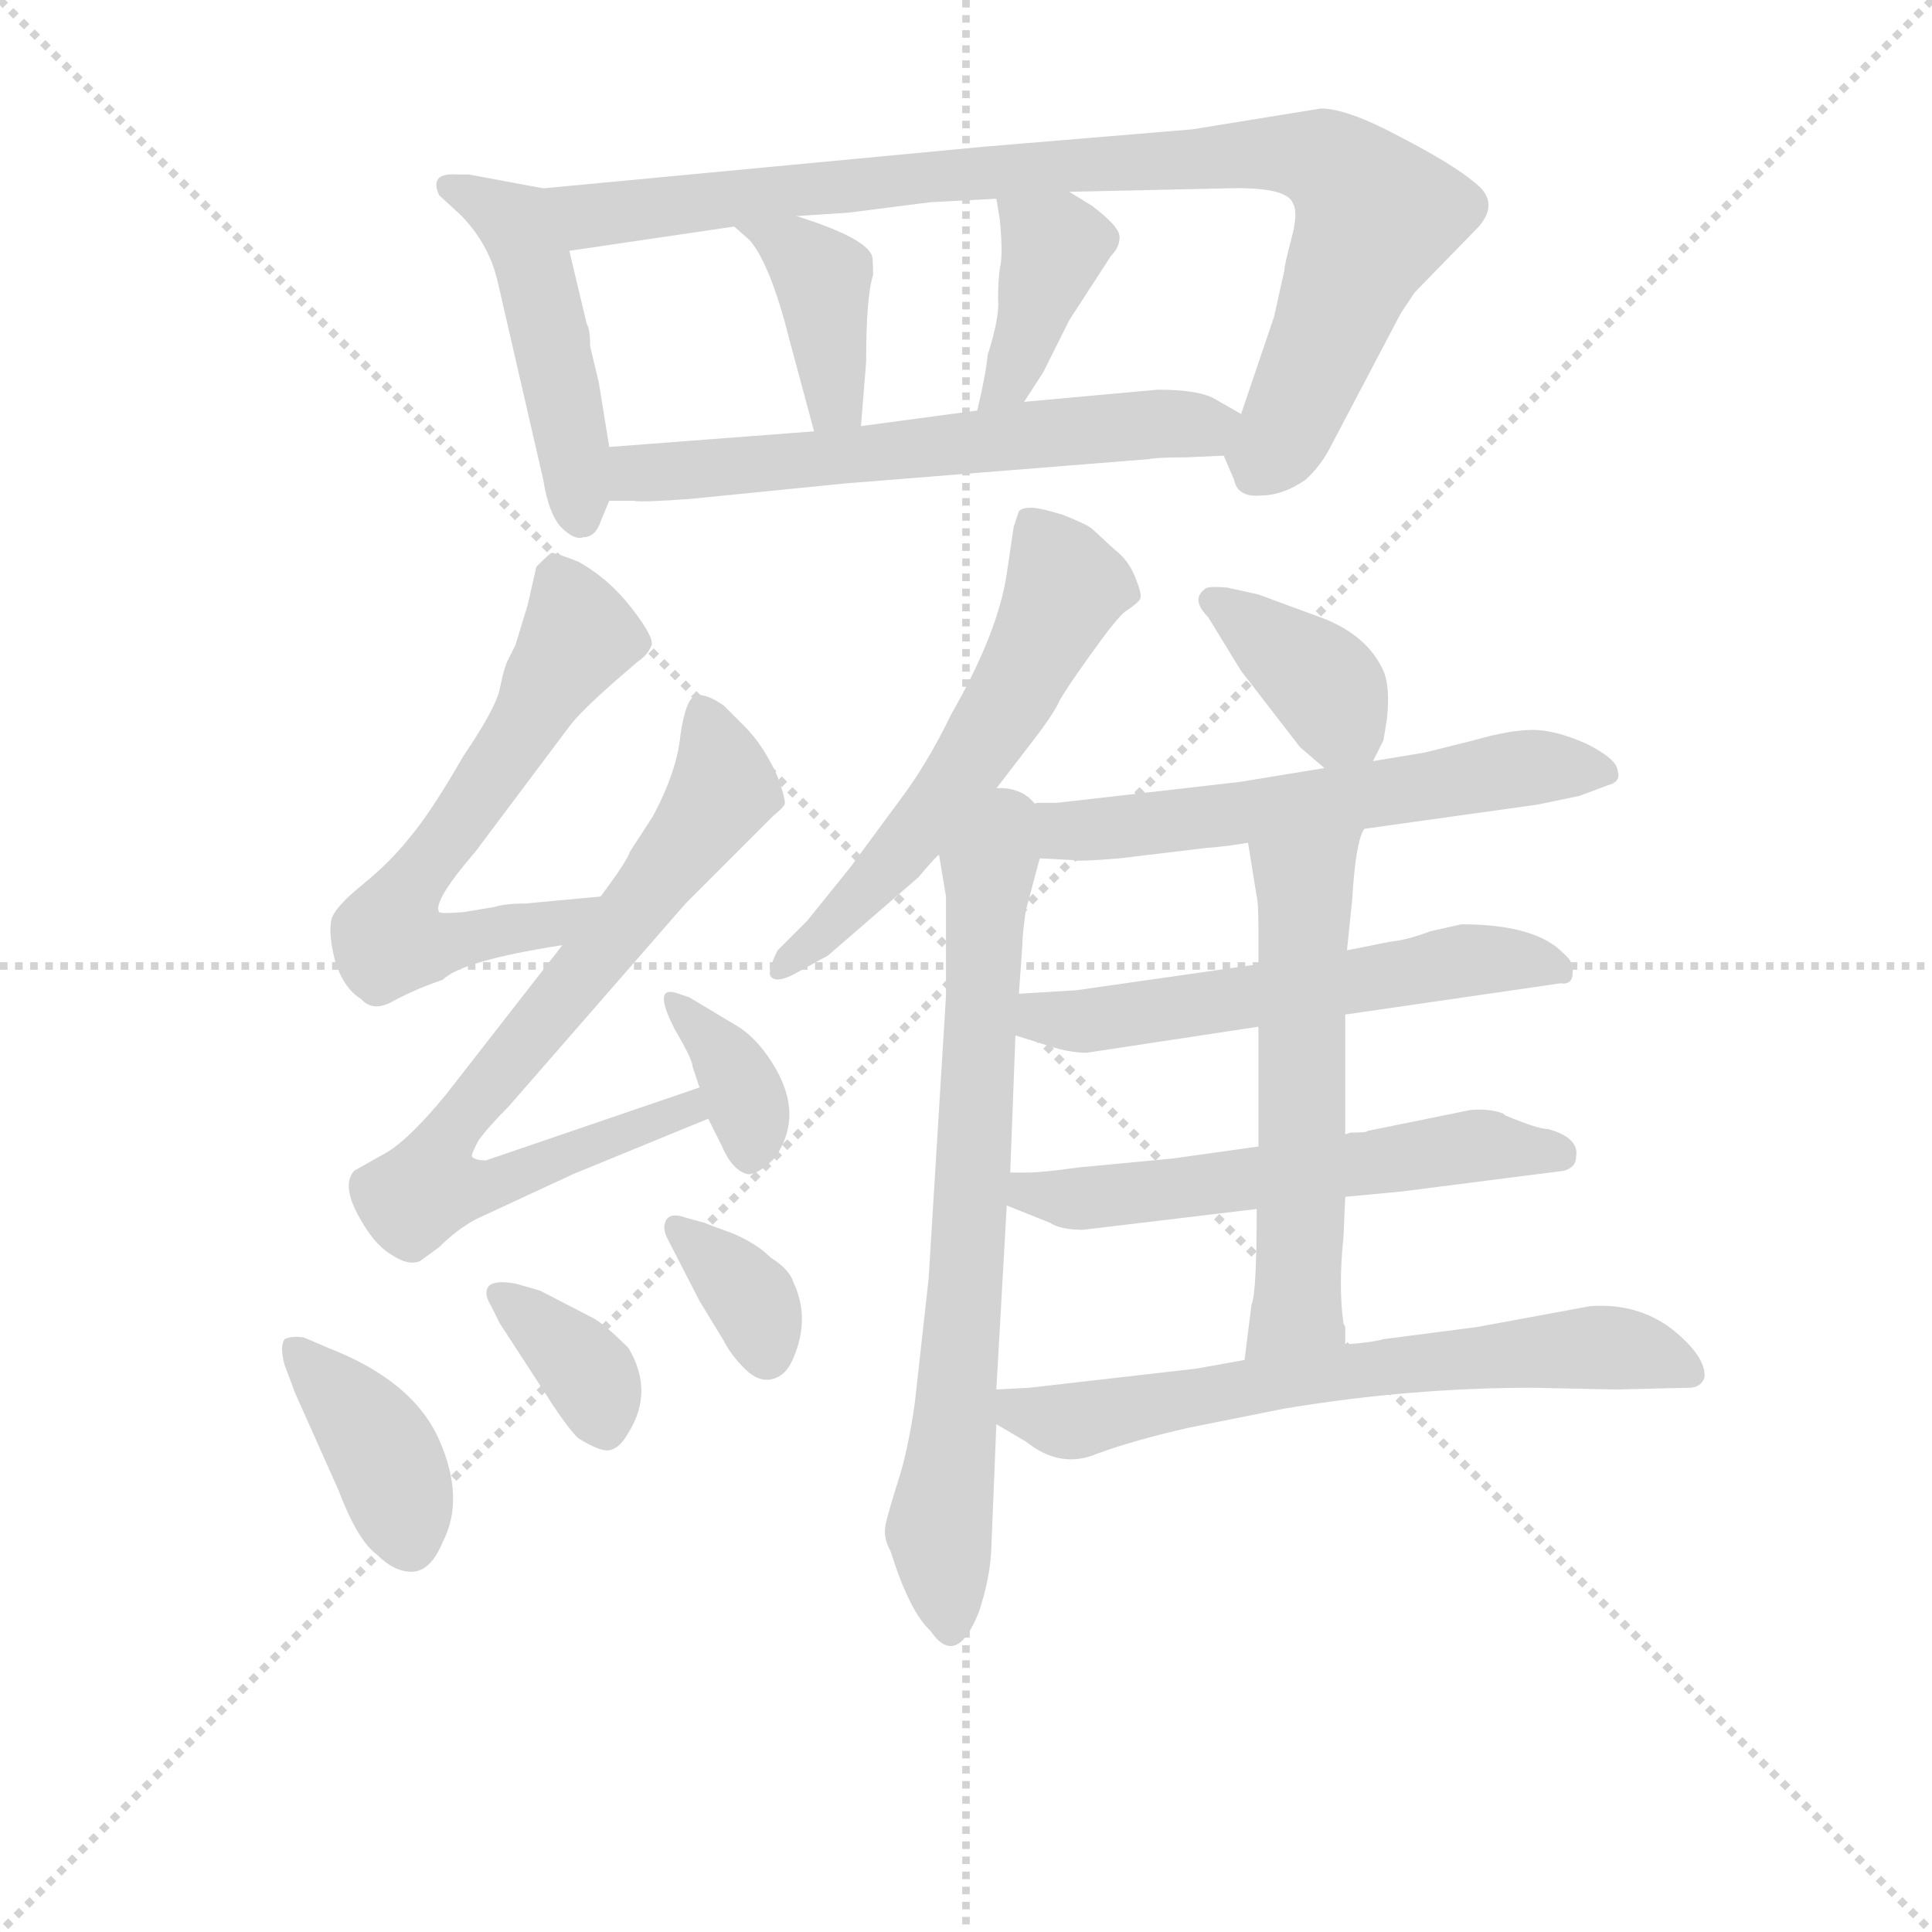 <svg version="1.1" viewBox="0 0 1024 1024" xmlns="http://www.w3.org/2000/svg">
  <g stroke="lightgray" stroke-dasharray="1,1" stroke-width="1" transform="scale(4, 4)">
    <line x1="0" y1="0" x2="256" y2="256"></line>
    <line x1="256" y1="0" x2="0" y2="256"></line>
    <line x1="128" y1="0" x2="128" y2="256"></line>
    <line x1="0" y1="128" x2="256" y2="128"></line>
  </g>
<g transform="scale(0.92, -0.92) translate(60, -900)">
   <style type="text/css">
    @keyframes keyframes0 {
      from {
       stroke: blue;
       stroke-dashoffset: 470;
       stroke-width: 128;
       }
       60% {
       animation-timing-function: step-end;
       stroke: blue;
       stroke-dashoffset: 0;
       stroke-width: 128;
       }
       to {
       stroke: black;
       stroke-width: 1024;
       }
       }
       #make-me-a-hanzi-animation-0 {
         animation: keyframes0 0.632s both;
         animation-delay: 0s;
         animation-timing-function: linear;
       }
    @keyframes keyframes1 {
      from {
       stroke: blue;
       stroke-dashoffset: 914;
       stroke-width: 128;
       }
       75% {
       animation-timing-function: step-end;
       stroke: blue;
       stroke-dashoffset: 0;
       stroke-width: 128;
       }
       to {
       stroke: black;
       stroke-width: 1024;
       }
       }
       #make-me-a-hanzi-animation-1 {
         animation: keyframes1 0.994s both;
         animation-delay: 0.632s;
         animation-timing-function: linear;
       }
    @keyframes keyframes2 {
      from {
       stroke: blue;
       stroke-dashoffset: 390;
       stroke-width: 128;
       }
       56% {
       animation-timing-function: step-end;
       stroke: blue;
       stroke-dashoffset: 0;
       stroke-width: 128;
       }
       to {
       stroke: black;
       stroke-width: 1024;
       }
       }
       #make-me-a-hanzi-animation-2 {
         animation: keyframes2 0.567s both;
         animation-delay: 1.626s;
         animation-timing-function: linear;
       }
    @keyframes keyframes3 {
      from {
       stroke: blue;
       stroke-dashoffset: 388;
       stroke-width: 128;
       }
       56% {
       animation-timing-function: step-end;
       stroke: blue;
       stroke-dashoffset: 0;
       stroke-width: 128;
       }
       to {
       stroke: black;
       stroke-width: 1024;
       }
       }
       #make-me-a-hanzi-animation-3 {
         animation: keyframes3 0.566s both;
         animation-delay: 2.194s;
         animation-timing-function: linear;
       }
    @keyframes keyframes4 {
      from {
       stroke: blue;
       stroke-dashoffset: 610;
       stroke-width: 128;
       }
       67% {
       animation-timing-function: step-end;
       stroke: blue;
       stroke-dashoffset: 0;
       stroke-width: 128;
       }
       to {
       stroke: black;
       stroke-width: 1024;
       }
       }
       #make-me-a-hanzi-animation-4 {
         animation: keyframes4 0.746s both;
         animation-delay: 2.759s;
         animation-timing-function: linear;
       }
    @keyframes keyframes5 {
      from {
       stroke: blue;
       stroke-dashoffset: 621;
       stroke-width: 128;
       }
       67% {
       animation-timing-function: step-end;
       stroke: blue;
       stroke-dashoffset: 0;
       stroke-width: 128;
       }
       to {
       stroke: black;
       stroke-width: 1024;
       }
       }
       #make-me-a-hanzi-animation-5 {
         animation: keyframes5 0.755s both;
         animation-delay: 3.506s;
         animation-timing-function: linear;
       }
    @keyframes keyframes6 {
      from {
       stroke: blue;
       stroke-dashoffset: 756;
       stroke-width: 128;
       }
       71% {
       animation-timing-function: step-end;
       stroke: blue;
       stroke-dashoffset: 0;
       stroke-width: 128;
       }
       to {
       stroke: black;
       stroke-width: 1024;
       }
       }
       #make-me-a-hanzi-animation-6 {
         animation: keyframes6 0.865s both;
         animation-delay: 4.261s;
         animation-timing-function: linear;
       }
    @keyframes keyframes7 {
      from {
       stroke: blue;
       stroke-dashoffset: 356;
       stroke-width: 128;
       }
       54% {
       animation-timing-function: step-end;
       stroke: blue;
       stroke-dashoffset: 0;
       stroke-width: 128;
       }
       to {
       stroke: black;
       stroke-width: 1024;
       }
       }
       #make-me-a-hanzi-animation-7 {
         animation: keyframes7 0.54s both;
         animation-delay: 5.126s;
         animation-timing-function: linear;
       }
    @keyframes keyframes8 {
      from {
       stroke: blue;
       stroke-dashoffset: 387;
       stroke-width: 128;
       }
       56% {
       animation-timing-function: step-end;
       stroke: blue;
       stroke-dashoffset: 0;
       stroke-width: 128;
       }
       to {
       stroke: black;
       stroke-width: 1024;
       }
       }
       #make-me-a-hanzi-animation-8 {
         animation: keyframes8 0.565s both;
         animation-delay: 5.666s;
         animation-timing-function: linear;
       }
    @keyframes keyframes9 {
      from {
       stroke: blue;
       stroke-dashoffset: 356;
       stroke-width: 128;
       }
       54% {
       animation-timing-function: step-end;
       stroke: blue;
       stroke-dashoffset: 0;
       stroke-width: 128;
       }
       to {
       stroke: black;
       stroke-width: 1024;
       }
       }
       #make-me-a-hanzi-animation-9 {
         animation: keyframes9 0.54s both;
         animation-delay: 6.231s;
         animation-timing-function: linear;
       }
    @keyframes keyframes10 {
      from {
       stroke: blue;
       stroke-dashoffset: 348;
       stroke-width: 128;
       }
       53% {
       animation-timing-function: step-end;
       stroke: blue;
       stroke-dashoffset: 0;
       stroke-width: 128;
       }
       to {
       stroke: black;
       stroke-width: 1024;
       }
       }
       #make-me-a-hanzi-animation-10 {
         animation: keyframes10 0.533s both;
         animation-delay: 6.771s;
         animation-timing-function: linear;
       }
    @keyframes keyframes11 {
      from {
       stroke: blue;
       stroke-dashoffset: 574;
       stroke-width: 128;
       }
       65% {
       animation-timing-function: step-end;
       stroke: blue;
       stroke-dashoffset: 0;
       stroke-width: 128;
       }
       to {
       stroke: black;
       stroke-width: 1024;
       }
       }
       #make-me-a-hanzi-animation-11 {
         animation: keyframes11 0.717s both;
         animation-delay: 7.304s;
         animation-timing-function: linear;
       }
    @keyframes keyframes12 {
      from {
       stroke: blue;
       stroke-dashoffset: 713;
       stroke-width: 128;
       }
       70% {
       animation-timing-function: step-end;
       stroke: blue;
       stroke-dashoffset: 0;
       stroke-width: 128;
       }
       to {
       stroke: black;
       stroke-width: 1024;
       }
       }
       #make-me-a-hanzi-animation-12 {
         animation: keyframes12 0.83s both;
         animation-delay: 8.021s;
         animation-timing-function: linear;
       }
    @keyframes keyframes13 {
      from {
       stroke: blue;
       stroke-dashoffset: 372;
       stroke-width: 128;
       }
       55% {
       animation-timing-function: step-end;
       stroke: blue;
       stroke-dashoffset: 0;
       stroke-width: 128;
       }
       to {
       stroke: black;
       stroke-width: 1024;
       }
       }
       #make-me-a-hanzi-animation-13 {
         animation: keyframes13 0.553s both;
         animation-delay: 8.851s;
         animation-timing-function: linear;
       }
    @keyframes keyframes14 {
      from {
       stroke: blue;
       stroke-dashoffset: 613;
       stroke-width: 128;
       }
       67% {
       animation-timing-function: step-end;
       stroke: blue;
       stroke-dashoffset: 0;
       stroke-width: 128;
       }
       to {
       stroke: black;
       stroke-width: 1024;
       }
       }
       #make-me-a-hanzi-animation-14 {
         animation: keyframes14 0.749s both;
         animation-delay: 9.404s;
         animation-timing-function: linear;
       }
    @keyframes keyframes15 {
      from {
       stroke: blue;
       stroke-dashoffset: 567;
       stroke-width: 128;
       }
       65% {
       animation-timing-function: step-end;
       stroke: blue;
       stroke-dashoffset: 0;
       stroke-width: 128;
       }
       to {
       stroke: black;
       stroke-width: 1024;
       }
       }
       #make-me-a-hanzi-animation-15 {
         animation: keyframes15 0.711s both;
         animation-delay: 10.153s;
         animation-timing-function: linear;
       }
    @keyframes keyframes16 {
      from {
       stroke: blue;
       stroke-dashoffset: 572;
       stroke-width: 128;
       }
       65% {
       animation-timing-function: step-end;
       stroke: blue;
       stroke-dashoffset: 0;
       stroke-width: 128;
       }
       to {
       stroke: black;
       stroke-width: 1024;
       }
       }
       #make-me-a-hanzi-animation-16 {
         animation: keyframes16 0.715s both;
         animation-delay: 10.864s;
         animation-timing-function: linear;
       }
    @keyframes keyframes17 {
      from {
       stroke: blue;
       stroke-dashoffset: 573;
       stroke-width: 128;
       }
       65% {
       animation-timing-function: step-end;
       stroke: blue;
       stroke-dashoffset: 0;
       stroke-width: 128;
       }
       to {
       stroke: black;
       stroke-width: 1024;
       }
       }
       #make-me-a-hanzi-animation-17 {
         animation: keyframes17 0.716s both;
         animation-delay: 11.58s;
         animation-timing-function: linear;
       }
    @keyframes keyframes18 {
      from {
       stroke: blue;
       stroke-dashoffset: 660;
       stroke-width: 128;
       }
       68% {
       animation-timing-function: step-end;
       stroke: blue;
       stroke-dashoffset: 0;
       stroke-width: 128;
       }
       to {
       stroke: black;
       stroke-width: 1024;
       }
       }
       #make-me-a-hanzi-animation-18 {
         animation: keyframes18 0.787s both;
         animation-delay: 12.296s;
         animation-timing-function: linear;
       }
</style>
<path d="M 253.0 791.5 L 210.0 799.5 L 203.0 799.5 Q 187.0 800.5 193.0 787.5 L 205.0 776.5 Q 222.0 759.5 227.0 736.5 L 253.0 623.5 Q 256.0 604.5 263.0 596.5 Q 271.0 588.5 276.0 590.5 Q 283.0 590.5 286.0 599.5 L 291.0 611.5 L 291.0 642.5 L 285.0 679.5 L 280.0 700.5 Q 280.0 710.5 278.0 713.5 L 268.0 755.5 C 261.0 784.5 260.0 790.5 253.0 791.5 Z" fill="lightgray"></path> 
<path d="M 645.0 637.5 L 651.0 623.5 Q 653.0 613.5 666.0 614.5 Q 679.0 614.5 692.0 623.5 Q 701.0 631.5 707.0 643.5 L 747.0 719.5 L 755.0 731.5 L 792.0 769.5 Q 804.0 783.5 790.0 794.5 Q 777.0 805.5 746.0 821.5 Q 716.0 837.5 701.0 837.5 L 627.0 825.5 L 507.0 815.5 L 253.0 791.5 C 223.0 788.5 238.0 751.5 268.0 755.5 L 363.0 769.5 L 399.0 775.5 L 429.0 777.5 L 476.0 783.5 L 514.0 785.5 L 556.0 789.5 L 647.0 791.5 Q 682.0 792.5 685.0 782.5 Q 688.0 777.5 684.0 762.5 Q 680.0 747.5 680.0 744.5 L 674.0 717.5 L 655.0 661.5 C 646.0 635.5 644.0 639.5 645.0 637.5 Z" fill="lightgray"></path> 
<path d="M 363.0 769.5 L 372.0 761.5 Q 384.0 747.5 395.0 703.5 L 409.0 651.5 C 417.0 622.5 434.0 624.5 436.0 654.5 L 439.0 691.5 Q 439.0 729.5 443.0 741.5 Q 443.0 752.5 442.0 753.5 Q 437.0 763.5 399.0 775.5 C 370.0 784.5 341.0 789.5 363.0 769.5 Z" fill="lightgray"></path> 
<path d="M 514.0 785.5 L 516.0 773.5 Q 518.0 752.5 516.0 745.5 Q 515.0 737.5 515.0 727.5 Q 516.0 717.5 509.0 695.5 Q 508.0 684.5 503.0 663.5 C 496.0 634.5 514.0 643.5 530.0 668.5 L 541.0 685.5 L 556.0 715.5 L 580.0 752.5 Q 585.0 757.5 585.0 763.5 Q 585.0 769.5 569.0 781.5 L 556.0 789.5 C 530.0 805.5 509.0 815.5 514.0 785.5 Z" fill="lightgray"></path> 
<path d="M 427.0 621.5 L 602.0 635.5 Q 606.0 636.5 623.0 636.5 L 645.0 637.5 C 675.0 638.5 681.0 646.5 655.0 661.5 L 641.0 669.5 Q 632.0 675.5 607.0 675.5 L 530.0 668.5 L 503.0 663.5 L 436.0 654.5 L 409.0 651.5 L 291.0 642.5 C 261.0 640.5 261.0 611.5 291.0 611.5 L 305.0 611.5 Q 309.0 610.5 337.0 612.5 L 427.0 621.5 Z" fill="lightgray"></path> 
<path d="M 286.0 383.5 L 243.0 379.5 Q 231.0 379.5 225.0 377.5 L 207.0 374.5 Q 194.0 373.5 193.0 374.5 Q 189.0 380.5 214.0 409.5 L 268.0 481.5 Q 274.0 489.5 292.0 505.5 L 307.0 518.5 Q 313.0 522.5 315.0 527.5 Q 318.0 531.5 304.0 549.5 Q 291.0 566.5 273.0 576.5 Q 260.0 581.5 258.0 581.5 Q 257.0 581.5 249.0 573.5 L 244.0 551.5 L 237.0 528.5 L 232.0 518.5 Q 230.0 513.5 228.0 503.5 Q 226.0 492.5 207.0 464.5 Q 188.0 431.5 176.0 417.5 Q 165.0 403.5 149.0 390.5 Q 133.0 377.5 131.0 370.5 Q 129.0 362.5 133.0 346.5 Q 138.0 330.5 148.0 324.5 Q 155.0 316.5 167.0 323.5 Q 180.0 330.5 195.0 335.5 Q 206.0 346.5 264.0 355.5 C 294.0 360.5 316.0 386.5 286.0 383.5 Z" fill="lightgray"></path> 
<path d="M 182.0 173.5 L 193.0 181.5 Q 203.0 191.5 214.0 197.5 L 270.0 223.5 L 348.0 255.5 C 376.0 266.5 371.0 283.5 343.0 273.5 L 220.0 231.5 Q 214.0 231.5 212.0 233.5 Q 211.0 234.5 216.0 243.5 Q 222.0 251.5 233.0 262.5 L 335.0 379.5 L 386.0 430.5 Q 391.0 434.5 392.0 436.5 Q 393.0 438.5 388.0 452.5 Q 380.0 470.5 369.0 481.5 L 357.0 493.5 Q 347.0 500.5 341.0 499.5 Q 335.0 497.5 332.0 476.5 Q 330.0 455.5 316.0 429.5 L 303.0 409.5 Q 301.0 403.5 286.0 383.5 L 264.0 355.5 L 197.0 269.5 Q 174.0 241.5 160.0 234.5 L 144.0 225.5 Q 137.0 217.5 146.0 200.5 Q 155.0 183.5 165.0 177.5 Q 175.0 170.5 182.0 173.5 Z" fill="lightgray"></path> 
<path d="M 348.0 255.5 L 356.0 239.5 Q 362.0 225.5 371.0 223.5 Q 377.0 223.5 386.0 232.5 Q 404.0 257.5 385.0 287.5 Q 375.0 303.5 362.0 310.5 L 337.0 325.5 L 331.0 327.5 Q 315.0 333.5 329.0 306.5 Q 339.0 289.5 339.0 285.5 L 343.0 273.5 L 348.0 255.5 Z" fill="lightgray"></path> 
<path d="M 104.0 113.5 L 110.0 97.5 L 135.0 41.5 Q 146.0 12.5 157.0 4.5 Q 167.0 -5.5 177.0 -5.5 Q 188.0 -5.5 195.0 11.5 Q 208.0 36.5 193.0 70.5 Q 178.0 104.5 129.0 123.5 L 115.0 129.5 Q 108.0 130.5 104.0 128.5 Q 101.0 124.5 104.0 113.5 Z" fill="lightgray"></path> 
<path d="M 223.0 147.5 L 228.0 137.5 L 254.0 97.5 Q 266.0 78.5 273.0 71.5 Q 286.0 63.5 291.0 64.5 Q 297.0 65.5 302.0 74.5 Q 317.0 98.5 302.0 123.5 Q 289.0 136.5 282.0 140.5 L 251.0 156.5 L 237.0 160.5 Q 226.0 162.5 222.0 159.5 Q 218.0 155.5 223.0 147.5 Z" fill="lightgray"></path> 
<path d="M 346.0 195.5 L 335.0 198.5 Q 327.0 201.5 324.0 197.5 Q 321.0 192.5 325.0 185.5 L 343.0 150.5 L 357.0 127.5 Q 361.0 119.5 369.0 111.5 Q 377.0 103.5 385.0 105.5 Q 393.0 107.5 397.0 117.5 Q 407.0 140.5 397.0 161.5 Q 395.0 168.5 384.0 175.5 Q 376.0 183.5 362.0 189.5 Q 348.0 194.5 346.0 195.5 Z" fill="lightgray"></path> 
<path d="M 503.0 431.5 L 533.0 470.5 Q 547.0 488.5 550.0 495.5 Q 553.0 501.5 568.0 522.5 Q 583.0 543.5 588.0 547.5 Q 597.0 553.5 597.0 555.5 Q 598.0 557.5 594.0 567.5 Q 590.0 577.5 582.0 583.5 L 569.0 595.5 Q 565.0 598.5 552.0 603.5 Q 539.0 607.5 534.0 607.5 Q 529.0 607.5 527.0 605.5 L 524.0 596.5 L 520.0 569.5 Q 515.0 535.5 488.0 488.5 Q 474.0 459.5 458.0 438.5 L 430.0 400.5 L 405.0 369.5 L 388.0 352.5 Q 382.0 340.5 384.0 337.5 Q 387.0 333.5 397.0 338.5 L 417.0 349.5 L 469.0 394.5 Q 480.0 407.5 481.0 407.5 L 503.0 431.5 Z" fill="lightgray"></path> 
<path d="M 481.0 407.5 L 485.0 383.5 L 485.0 326.5 L 475.0 163.5 L 467.0 91.5 Q 463.0 63.5 457.0 45.5 Q 451.0 26.5 450.0 20.5 Q 449.0 13.5 453.0 6.5 Q 464.0 -28.5 476.0 -39.5 Q 491.0 -61.5 504.0 -28.5 Q 510.0 -10.5 511.0 5.5 L 514.0 79.5 L 514.0 99.5 L 520.0 205.5 L 522.0 224.5 L 525.0 303.5 L 527.0 327.5 L 529.0 355.5 Q 529.0 361.5 531.0 375.5 L 539.0 405.5 C 555.0 465.5 474.0 452.5 481.0 407.5 Z" fill="lightgray"></path> 
<path d="M 731.0 461.5 L 737.0 473.5 L 739.0 485.5 Q 741.0 504.5 737.0 513.5 Q 728.0 533.5 703.0 543.5 L 665.0 557.5 L 647.0 561.5 Q 635.0 562.5 634.0 560.5 Q 626.0 554.5 636.0 544.5 L 655.0 513.5 L 689.0 469.5 L 703.0 457.5 C 721.0 441.5 721.0 441.5 731.0 461.5 Z" fill="lightgray"></path> 
<path d="M 585.0 405.5 L 635.0 411.5 Q 648.0 412.5 659.0 414.5 L 726.0 422.5 L 826.0 436.5 L 850.0 441.5 L 866.0 447.5 Q 874.0 449.5 872.0 455.5 Q 872.0 462.5 854.0 471.5 Q 836.0 479.5 823.0 479.5 Q 810.0 479.5 789.0 473.5 L 761.0 466.5 L 731.0 461.5 L 703.0 457.5 L 654.0 449.5 L 549.0 437.5 L 538.0 437.5 L 503.0 431.5 C 473.0 426.5 509.0 407.5 539.0 405.5 L 558.0 404.5 Q 561.0 403.5 585.0 405.5 Z" fill="lightgray"></path> 
<path d="M 715.0 315.5 L 839.0 333.5 Q 846.0 332.5 846.0 339.5 Q 847.0 345.5 841.0 350.5 Q 825.0 367.5 782.0 367.5 L 764.0 363.5 Q 751.0 358.5 741.0 357.5 L 716.0 352.5 L 665.0 344.5 L 560.0 329.5 L 527.0 327.5 C 497.0 325.5 496.0 312.5 525.0 303.5 L 544.0 297.5 Q 556.0 293.5 566.0 293.5 L 665.0 308.5 L 715.0 315.5 Z" fill="lightgray"></path> 
<path d="M 715.0 210.5 L 747.0 213.5 L 841.0 225.5 Q 848.0 227.5 848.0 233.5 Q 850.0 244.5 832.0 249.5 Q 826.0 249.5 807.0 257.5 L 806.0 258.5 Q 798.0 261.5 787.0 260.5 L 728.0 248.5 Q 728.0 247.5 718.0 247.5 L 715.0 246.5 L 665.0 239.5 L 615.0 232.5 L 562.0 227.5 Q 540.0 224.5 533.0 224.5 L 522.0 224.5 C 492.0 224.5 492.0 216.5 520.0 205.5 L 545.0 195.5 Q 551.0 191.5 564.0 191.5 L 664.0 203.5 L 715.0 210.5 Z" fill="lightgray"></path> 
<path d="M 715.0 135.5 L 714.0 137.5 Q 711.0 158.5 714.0 187.5 L 715.0 210.5 L 715.0 246.5 L 715.0 315.5 L 716.0 352.5 L 719.0 381.5 Q 721.0 415.5 726.0 422.5 C 736.0 450.5 654.0 444.5 659.0 414.5 L 664.0 383.5 Q 665.0 380.5 665.0 363.5 L 665.0 344.5 L 665.0 308.5 L 665.0 239.5 L 664.0 203.5 Q 664.0 154.5 661.0 148.5 L 657.0 116.5 C 653.0 86.5 716.0 95.5 715.0 125.5 L 715.0 135.5 Z" fill="lightgray"></path> 
<path d="M 514.0 79.5 L 531.0 69.5 Q 551.0 53.5 572.0 62.5 Q 594.0 70.5 625.0 77.5 L 680.0 88.5 Q 752.0 100.5 823.0 100.5 L 871.0 99.5 L 913.0 100.5 Q 920.0 100.5 922.0 106.5 Q 923.0 118.5 903.0 134.5 Q 883.0 149.5 856.0 147.5 L 791.0 135.5 L 737.0 128.5 Q 730.0 126.5 715.0 125.5 L 657.0 116.5 L 629.0 111.5 L 533.0 100.5 L 514.0 99.5 C 484.0 97.5 488.0 94.5 514.0 79.5 Z" fill="lightgray"></path> 
      <clipPath id="make-me-a-hanzi-clip-0">
      <path d="M 253.0 791.5 L 210.0 799.5 L 203.0 799.5 Q 187.0 800.5 193.0 787.5 L 205.0 776.5 Q 222.0 759.5 227.0 736.5 L 253.0 623.5 Q 256.0 604.5 263.0 596.5 Q 271.0 588.5 276.0 590.5 Q 283.0 590.5 286.0 599.5 L 291.0 611.5 L 291.0 642.5 L 285.0 679.5 L 280.0 700.5 Q 280.0 710.5 278.0 713.5 L 268.0 755.5 C 261.0 784.5 260.0 790.5 253.0 791.5 Z" fill="lightgray"></path>
      </clipPath>
      <path clip-path="url(#make-me-a-hanzi-clip-0)" d="M 201.0 790.5 L 237.0 771.5 L 249.0 743.5 L 274.0 602.5 " fill="none" id="make-me-a-hanzi-animation-0" stroke-dasharray="342 684" stroke-linecap="round"></path>

      <clipPath id="make-me-a-hanzi-clip-1">
      <path d="M 645.0 637.5 L 651.0 623.5 Q 653.0 613.5 666.0 614.5 Q 679.0 614.5 692.0 623.5 Q 701.0 631.5 707.0 643.5 L 747.0 719.5 L 755.0 731.5 L 792.0 769.5 Q 804.0 783.5 790.0 794.5 Q 777.0 805.5 746.0 821.5 Q 716.0 837.5 701.0 837.5 L 627.0 825.5 L 507.0 815.5 L 253.0 791.5 C 223.0 788.5 238.0 751.5 268.0 755.5 L 363.0 769.5 L 399.0 775.5 L 429.0 777.5 L 476.0 783.5 L 514.0 785.5 L 556.0 789.5 L 647.0 791.5 Q 682.0 792.5 685.0 782.5 Q 688.0 777.5 684.0 762.5 Q 680.0 747.5 680.0 744.5 L 674.0 717.5 L 655.0 661.5 C 646.0 635.5 644.0 639.5 645.0 637.5 Z" fill="lightgray"></path>
      </clipPath>
      <path clip-path="url(#make-me-a-hanzi-clip-1)" d="M 261.0 787.5 L 286.0 775.5 L 484.0 799.5 L 667.0 812.5 L 698.0 809.5 L 721.0 793.5 L 733.0 775.5 L 681.0 651.5 L 663.0 625.5 " fill="none" id="make-me-a-hanzi-animation-1" stroke-dasharray="786 1572" stroke-linecap="round"></path>

      <clipPath id="make-me-a-hanzi-clip-2">
      <path d="M 363.0 769.5 L 372.0 761.5 Q 384.0 747.5 395.0 703.5 L 409.0 651.5 C 417.0 622.5 434.0 624.5 436.0 654.5 L 439.0 691.5 Q 439.0 729.5 443.0 741.5 Q 443.0 752.5 442.0 753.5 Q 437.0 763.5 399.0 775.5 C 370.0 784.5 341.0 789.5 363.0 769.5 Z" fill="lightgray"></path>
      </clipPath>
      <path clip-path="url(#make-me-a-hanzi-clip-2)" d="M 369.0 767.5 L 396.0 757.5 L 413.0 739.5 L 421.0 674.5 L 415.0 660.5 " fill="none" id="make-me-a-hanzi-animation-2" stroke-dasharray="262 524" stroke-linecap="round"></path>

      <clipPath id="make-me-a-hanzi-clip-3">
      <path d="M 514.0 785.5 L 516.0 773.5 Q 518.0 752.5 516.0 745.5 Q 515.0 737.5 515.0 727.5 Q 516.0 717.5 509.0 695.5 Q 508.0 684.5 503.0 663.5 C 496.0 634.5 514.0 643.5 530.0 668.5 L 541.0 685.5 L 556.0 715.5 L 580.0 752.5 Q 585.0 757.5 585.0 763.5 Q 585.0 769.5 569.0 781.5 L 556.0 789.5 C 530.0 805.5 509.0 815.5 514.0 785.5 Z" fill="lightgray"></path>
      </clipPath>
      <path clip-path="url(#make-me-a-hanzi-clip-3)" d="M 522.0 780.5 L 547.0 758.5 L 524.0 689.5 L 509.0 668.5 " fill="none" id="make-me-a-hanzi-animation-3" stroke-dasharray="260 520" stroke-linecap="round"></path>

      <clipPath id="make-me-a-hanzi-clip-4">
      <path d="M 427.0 621.5 L 602.0 635.5 Q 606.0 636.5 623.0 636.5 L 645.0 637.5 C 675.0 638.5 681.0 646.5 655.0 661.5 L 641.0 669.5 Q 632.0 675.5 607.0 675.5 L 530.0 668.5 L 503.0 663.5 L 436.0 654.5 L 409.0 651.5 L 291.0 642.5 C 261.0 640.5 261.0 611.5 291.0 611.5 L 305.0 611.5 Q 309.0 610.5 337.0 612.5 L 427.0 621.5 Z" fill="lightgray"></path>
      </clipPath>
      <path clip-path="url(#make-me-a-hanzi-clip-4)" d="M 298.0 619.5 L 314.0 628.5 L 648.0 657.5 " fill="none" id="make-me-a-hanzi-animation-4" stroke-dasharray="482 964" stroke-linecap="round"></path>

      <clipPath id="make-me-a-hanzi-clip-5">
      <path d="M 286.0 383.5 L 243.0 379.5 Q 231.0 379.5 225.0 377.5 L 207.0 374.5 Q 194.0 373.5 193.0 374.5 Q 189.0 380.5 214.0 409.5 L 268.0 481.5 Q 274.0 489.5 292.0 505.5 L 307.0 518.5 Q 313.0 522.5 315.0 527.5 Q 318.0 531.5 304.0 549.5 Q 291.0 566.5 273.0 576.5 Q 260.0 581.5 258.0 581.5 Q 257.0 581.5 249.0 573.5 L 244.0 551.5 L 237.0 528.5 L 232.0 518.5 Q 230.0 513.5 228.0 503.5 Q 226.0 492.5 207.0 464.5 Q 188.0 431.5 176.0 417.5 Q 165.0 403.5 149.0 390.5 Q 133.0 377.5 131.0 370.5 Q 129.0 362.5 133.0 346.5 Q 138.0 330.5 148.0 324.5 Q 155.0 316.5 167.0 323.5 Q 180.0 330.5 195.0 335.5 Q 206.0 346.5 264.0 355.5 C 294.0 360.5 316.0 386.5 286.0 383.5 Z" fill="lightgray"></path>
      </clipPath>
      <path clip-path="url(#make-me-a-hanzi-clip-5)" d="M 262.0 568.5 L 274.0 533.5 L 177.0 390.5 L 164.0 358.5 L 186.0 354.5 L 252.0 365.5 L 279.0 381.5 " fill="none" id="make-me-a-hanzi-animation-5" stroke-dasharray="493 986" stroke-linecap="round"></path>

      <clipPath id="make-me-a-hanzi-clip-6">
      <path d="M 182.0 173.5 L 193.0 181.5 Q 203.0 191.5 214.0 197.5 L 270.0 223.5 L 348.0 255.5 C 376.0 266.5 371.0 283.5 343.0 273.5 L 220.0 231.5 Q 214.0 231.5 212.0 233.5 Q 211.0 234.5 216.0 243.5 Q 222.0 251.5 233.0 262.5 L 335.0 379.5 L 386.0 430.5 Q 391.0 434.5 392.0 436.5 Q 393.0 438.5 388.0 452.5 Q 380.0 470.5 369.0 481.5 L 357.0 493.5 Q 347.0 500.5 341.0 499.5 Q 335.0 497.5 332.0 476.5 Q 330.0 455.5 316.0 429.5 L 303.0 409.5 Q 301.0 403.5 286.0 383.5 L 264.0 355.5 L 197.0 269.5 Q 174.0 241.5 160.0 234.5 L 144.0 225.5 Q 137.0 217.5 146.0 200.5 Q 155.0 183.5 165.0 177.5 Q 175.0 170.5 182.0 173.5 Z" fill="lightgray"></path>
      </clipPath>
      <path clip-path="url(#make-me-a-hanzi-clip-6)" d="M 344.0 492.5 L 357.0 445.5 L 315.0 386.5 L 203.0 253.5 L 187.0 216.5 L 214.0 214.5 L 336.0 260.5 L 338.0 267.5 " fill="none" id="make-me-a-hanzi-animation-6" stroke-dasharray="628 1256" stroke-linecap="round"></path>

      <clipPath id="make-me-a-hanzi-clip-7">
      <path d="M 348.0 255.5 L 356.0 239.5 Q 362.0 225.5 371.0 223.5 Q 377.0 223.5 386.0 232.5 Q 404.0 257.5 385.0 287.5 Q 375.0 303.5 362.0 310.5 L 337.0 325.5 L 331.0 327.5 Q 315.0 333.5 329.0 306.5 Q 339.0 289.5 339.0 285.5 L 343.0 273.5 L 348.0 255.5 Z" fill="lightgray"></path>
      </clipPath>
      <path clip-path="url(#make-me-a-hanzi-clip-7)" d="M 329.0 317.5 L 349.0 302.5 L 364.0 279.5 L 374.0 247.5 L 371.0 233.5 " fill="none" id="make-me-a-hanzi-animation-7" stroke-dasharray="228 456" stroke-linecap="round"></path>

      <clipPath id="make-me-a-hanzi-clip-8">
      <path d="M 104.0 113.5 L 110.0 97.5 L 135.0 41.5 Q 146.0 12.5 157.0 4.5 Q 167.0 -5.5 177.0 -5.5 Q 188.0 -5.5 195.0 11.5 Q 208.0 36.5 193.0 70.5 Q 178.0 104.5 129.0 123.5 L 115.0 129.5 Q 108.0 130.5 104.0 128.5 Q 101.0 124.5 104.0 113.5 Z" fill="lightgray"></path>
      </clipPath>
      <path clip-path="url(#make-me-a-hanzi-clip-8)" d="M 110.0 121.5 L 158.0 67.5 L 176.0 11.5 " fill="none" id="make-me-a-hanzi-animation-8" stroke-dasharray="259 518" stroke-linecap="round"></path>

      <clipPath id="make-me-a-hanzi-clip-9">
      <path d="M 223.0 147.5 L 228.0 137.5 L 254.0 97.5 Q 266.0 78.5 273.0 71.5 Q 286.0 63.5 291.0 64.5 Q 297.0 65.5 302.0 74.5 Q 317.0 98.5 302.0 123.5 Q 289.0 136.5 282.0 140.5 L 251.0 156.5 L 237.0 160.5 Q 226.0 162.5 222.0 159.5 Q 218.0 155.5 223.0 147.5 Z" fill="lightgray"></path>
      </clipPath>
      <path clip-path="url(#make-me-a-hanzi-clip-9)" d="M 230.0 154.5 L 280.0 106.5 L 290.0 77.5 " fill="none" id="make-me-a-hanzi-animation-9" stroke-dasharray="228 456" stroke-linecap="round"></path>

      <clipPath id="make-me-a-hanzi-clip-10">
      <path d="M 346.0 195.5 L 335.0 198.5 Q 327.0 201.5 324.0 197.5 Q 321.0 192.5 325.0 185.5 L 343.0 150.5 L 357.0 127.5 Q 361.0 119.5 369.0 111.5 Q 377.0 103.5 385.0 105.5 Q 393.0 107.5 397.0 117.5 Q 407.0 140.5 397.0 161.5 Q 395.0 168.5 384.0 175.5 Q 376.0 183.5 362.0 189.5 Q 348.0 194.5 346.0 195.5 Z" fill="lightgray"></path>
      </clipPath>
      <path clip-path="url(#make-me-a-hanzi-clip-10)" d="M 330.0 191.5 L 373.0 151.5 L 382.0 119.5 " fill="none" id="make-me-a-hanzi-animation-10" stroke-dasharray="220 440" stroke-linecap="round"></path>

      <clipPath id="make-me-a-hanzi-clip-11">
      <path d="M 503.0 431.5 L 533.0 470.5 Q 547.0 488.5 550.0 495.5 Q 553.0 501.5 568.0 522.5 Q 583.0 543.5 588.0 547.5 Q 597.0 553.5 597.0 555.5 Q 598.0 557.5 594.0 567.5 Q 590.0 577.5 582.0 583.5 L 569.0 595.5 Q 565.0 598.5 552.0 603.5 Q 539.0 607.5 534.0 607.5 Q 529.0 607.5 527.0 605.5 L 524.0 596.5 L 520.0 569.5 Q 515.0 535.5 488.0 488.5 Q 474.0 459.5 458.0 438.5 L 430.0 400.5 L 405.0 369.5 L 388.0 352.5 Q 382.0 340.5 384.0 337.5 Q 387.0 333.5 397.0 338.5 L 417.0 349.5 L 469.0 394.5 Q 480.0 407.5 481.0 407.5 L 503.0 431.5 Z" fill="lightgray"></path>
      </clipPath>
      <path clip-path="url(#make-me-a-hanzi-clip-11)" d="M 533.0 598.5 L 554.0 561.5 L 519.0 492.5 L 453.0 402.5 L 390.0 343.5 " fill="none" id="make-me-a-hanzi-animation-11" stroke-dasharray="446 892" stroke-linecap="round"></path>

      <clipPath id="make-me-a-hanzi-clip-12">
      <path d="M 481.0 407.5 L 485.0 383.5 L 485.0 326.5 L 475.0 163.5 L 467.0 91.5 Q 463.0 63.5 457.0 45.5 Q 451.0 26.5 450.0 20.5 Q 449.0 13.5 453.0 6.5 Q 464.0 -28.5 476.0 -39.5 Q 491.0 -61.5 504.0 -28.5 Q 510.0 -10.5 511.0 5.5 L 514.0 79.5 L 514.0 99.5 L 520.0 205.5 L 522.0 224.5 L 525.0 303.5 L 527.0 327.5 L 529.0 355.5 Q 529.0 361.5 531.0 375.5 L 539.0 405.5 C 555.0 465.5 474.0 452.5 481.0 407.5 Z" fill="lightgray"></path>
      </clipPath>
      <path clip-path="url(#make-me-a-hanzi-clip-12)" d="M 505.0 422.5 L 510.0 389.5 L 505.0 296.5 L 481.0 19.5 L 489.0 -32.5 " fill="none" id="make-me-a-hanzi-animation-12" stroke-dasharray="585 1170" stroke-linecap="round"></path>

      <clipPath id="make-me-a-hanzi-clip-13">
      <path d="M 731.0 461.5 L 737.0 473.5 L 739.0 485.5 Q 741.0 504.5 737.0 513.5 Q 728.0 533.5 703.0 543.5 L 665.0 557.5 L 647.0 561.5 Q 635.0 562.5 634.0 560.5 Q 626.0 554.5 636.0 544.5 L 655.0 513.5 L 689.0 469.5 L 703.0 457.5 C 721.0 441.5 721.0 441.5 731.0 461.5 Z" fill="lightgray"></path>
      </clipPath>
      <path clip-path="url(#make-me-a-hanzi-clip-13)" d="M 640.0 553.5 L 696.0 512.5 L 722.0 473.5 " fill="none" id="make-me-a-hanzi-animation-13" stroke-dasharray="244 488" stroke-linecap="round"></path>

      <clipPath id="make-me-a-hanzi-clip-14">
      <path d="M 585.0 405.5 L 635.0 411.5 Q 648.0 412.5 659.0 414.5 L 726.0 422.5 L 826.0 436.5 L 850.0 441.5 L 866.0 447.5 Q 874.0 449.5 872.0 455.5 Q 872.0 462.5 854.0 471.5 Q 836.0 479.5 823.0 479.5 Q 810.0 479.5 789.0 473.5 L 761.0 466.5 L 731.0 461.5 L 703.0 457.5 L 654.0 449.5 L 549.0 437.5 L 538.0 437.5 L 503.0 431.5 C 473.0 426.5 509.0 407.5 539.0 405.5 L 558.0 404.5 Q 561.0 403.5 585.0 405.5 Z" fill="lightgray"></path>
      </clipPath>
      <path clip-path="url(#make-me-a-hanzi-clip-14)" d="M 510.0 428.5 L 563.0 421.5 L 826.0 458.5 L 864.0 455.5 " fill="none" id="make-me-a-hanzi-animation-14" stroke-dasharray="485 970" stroke-linecap="round"></path>

      <clipPath id="make-me-a-hanzi-clip-15">
      <path d="M 715.0 315.5 L 839.0 333.5 Q 846.0 332.5 846.0 339.5 Q 847.0 345.5 841.0 350.5 Q 825.0 367.5 782.0 367.5 L 764.0 363.5 Q 751.0 358.5 741.0 357.5 L 716.0 352.5 L 665.0 344.5 L 560.0 329.5 L 527.0 327.5 C 497.0 325.5 496.0 312.5 525.0 303.5 L 544.0 297.5 Q 556.0 293.5 566.0 293.5 L 665.0 308.5 L 715.0 315.5 Z" fill="lightgray"></path>
      </clipPath>
      <path clip-path="url(#make-me-a-hanzi-clip-15)" d="M 533.0 320.5 L 540.0 313.5 L 562.0 311.5 L 791.0 348.5 L 838.0 342.5 " fill="none" id="make-me-a-hanzi-animation-15" stroke-dasharray="439 878" stroke-linecap="round"></path>

      <clipPath id="make-me-a-hanzi-clip-16">
      <path d="M 715.0 210.5 L 747.0 213.5 L 841.0 225.5 Q 848.0 227.5 848.0 233.5 Q 850.0 244.5 832.0 249.5 Q 826.0 249.5 807.0 257.5 L 806.0 258.5 Q 798.0 261.5 787.0 260.5 L 728.0 248.5 Q 728.0 247.5 718.0 247.5 L 715.0 246.5 L 665.0 239.5 L 615.0 232.5 L 562.0 227.5 Q 540.0 224.5 533.0 224.5 L 522.0 224.5 C 492.0 224.5 492.0 216.5 520.0 205.5 L 545.0 195.5 Q 551.0 191.5 564.0 191.5 L 664.0 203.5 L 715.0 210.5 Z" fill="lightgray"></path>
      </clipPath>
      <path clip-path="url(#make-me-a-hanzi-clip-16)" d="M 528.0 219.5 L 533.0 212.5 L 569.0 209.5 L 792.0 240.5 L 838.0 235.5 " fill="none" id="make-me-a-hanzi-animation-16" stroke-dasharray="444 888" stroke-linecap="round"></path>

      <clipPath id="make-me-a-hanzi-clip-17">
      <path d="M 715.0 135.5 L 714.0 137.5 Q 711.0 158.5 714.0 187.5 L 715.0 210.5 L 715.0 246.5 L 715.0 315.5 L 716.0 352.5 L 719.0 381.5 Q 721.0 415.5 726.0 422.5 C 736.0 450.5 654.0 444.5 659.0 414.5 L 664.0 383.5 Q 665.0 380.5 665.0 363.5 L 665.0 344.5 L 665.0 308.5 L 665.0 239.5 L 664.0 203.5 Q 664.0 154.5 661.0 148.5 L 657.0 116.5 C 653.0 86.5 716.0 95.5 715.0 125.5 L 715.0 135.5 Z" fill="lightgray"></path>
      </clipPath>
      <path clip-path="url(#make-me-a-hanzi-clip-17)" d="M 719.0 420.5 L 692.0 389.5 L 688.0 153.5 L 664.0 121.5 " fill="none" id="make-me-a-hanzi-animation-17" stroke-dasharray="445 890" stroke-linecap="round"></path>

      <clipPath id="make-me-a-hanzi-clip-18">
      <path d="M 514.0 79.5 L 531.0 69.5 Q 551.0 53.5 572.0 62.5 Q 594.0 70.5 625.0 77.5 L 680.0 88.5 Q 752.0 100.5 823.0 100.5 L 871.0 99.5 L 913.0 100.5 Q 920.0 100.5 922.0 106.5 Q 923.0 118.5 903.0 134.5 Q 883.0 149.5 856.0 147.5 L 791.0 135.5 L 737.0 128.5 Q 730.0 126.5 715.0 125.5 L 657.0 116.5 L 629.0 111.5 L 533.0 100.5 L 514.0 99.5 C 484.0 97.5 488.0 94.5 514.0 79.5 Z" fill="lightgray"></path>
      </clipPath>
      <path clip-path="url(#make-me-a-hanzi-clip-18)" d="M 519.0 94.5 L 534.0 84.5 L 560.0 81.5 L 681.0 105.5 L 853.0 123.5 L 887.0 120.5 L 914.0 109.5 " fill="none" id="make-me-a-hanzi-animation-18" stroke-dasharray="532 1064" stroke-linecap="round"></path>

</g>
</svg>
